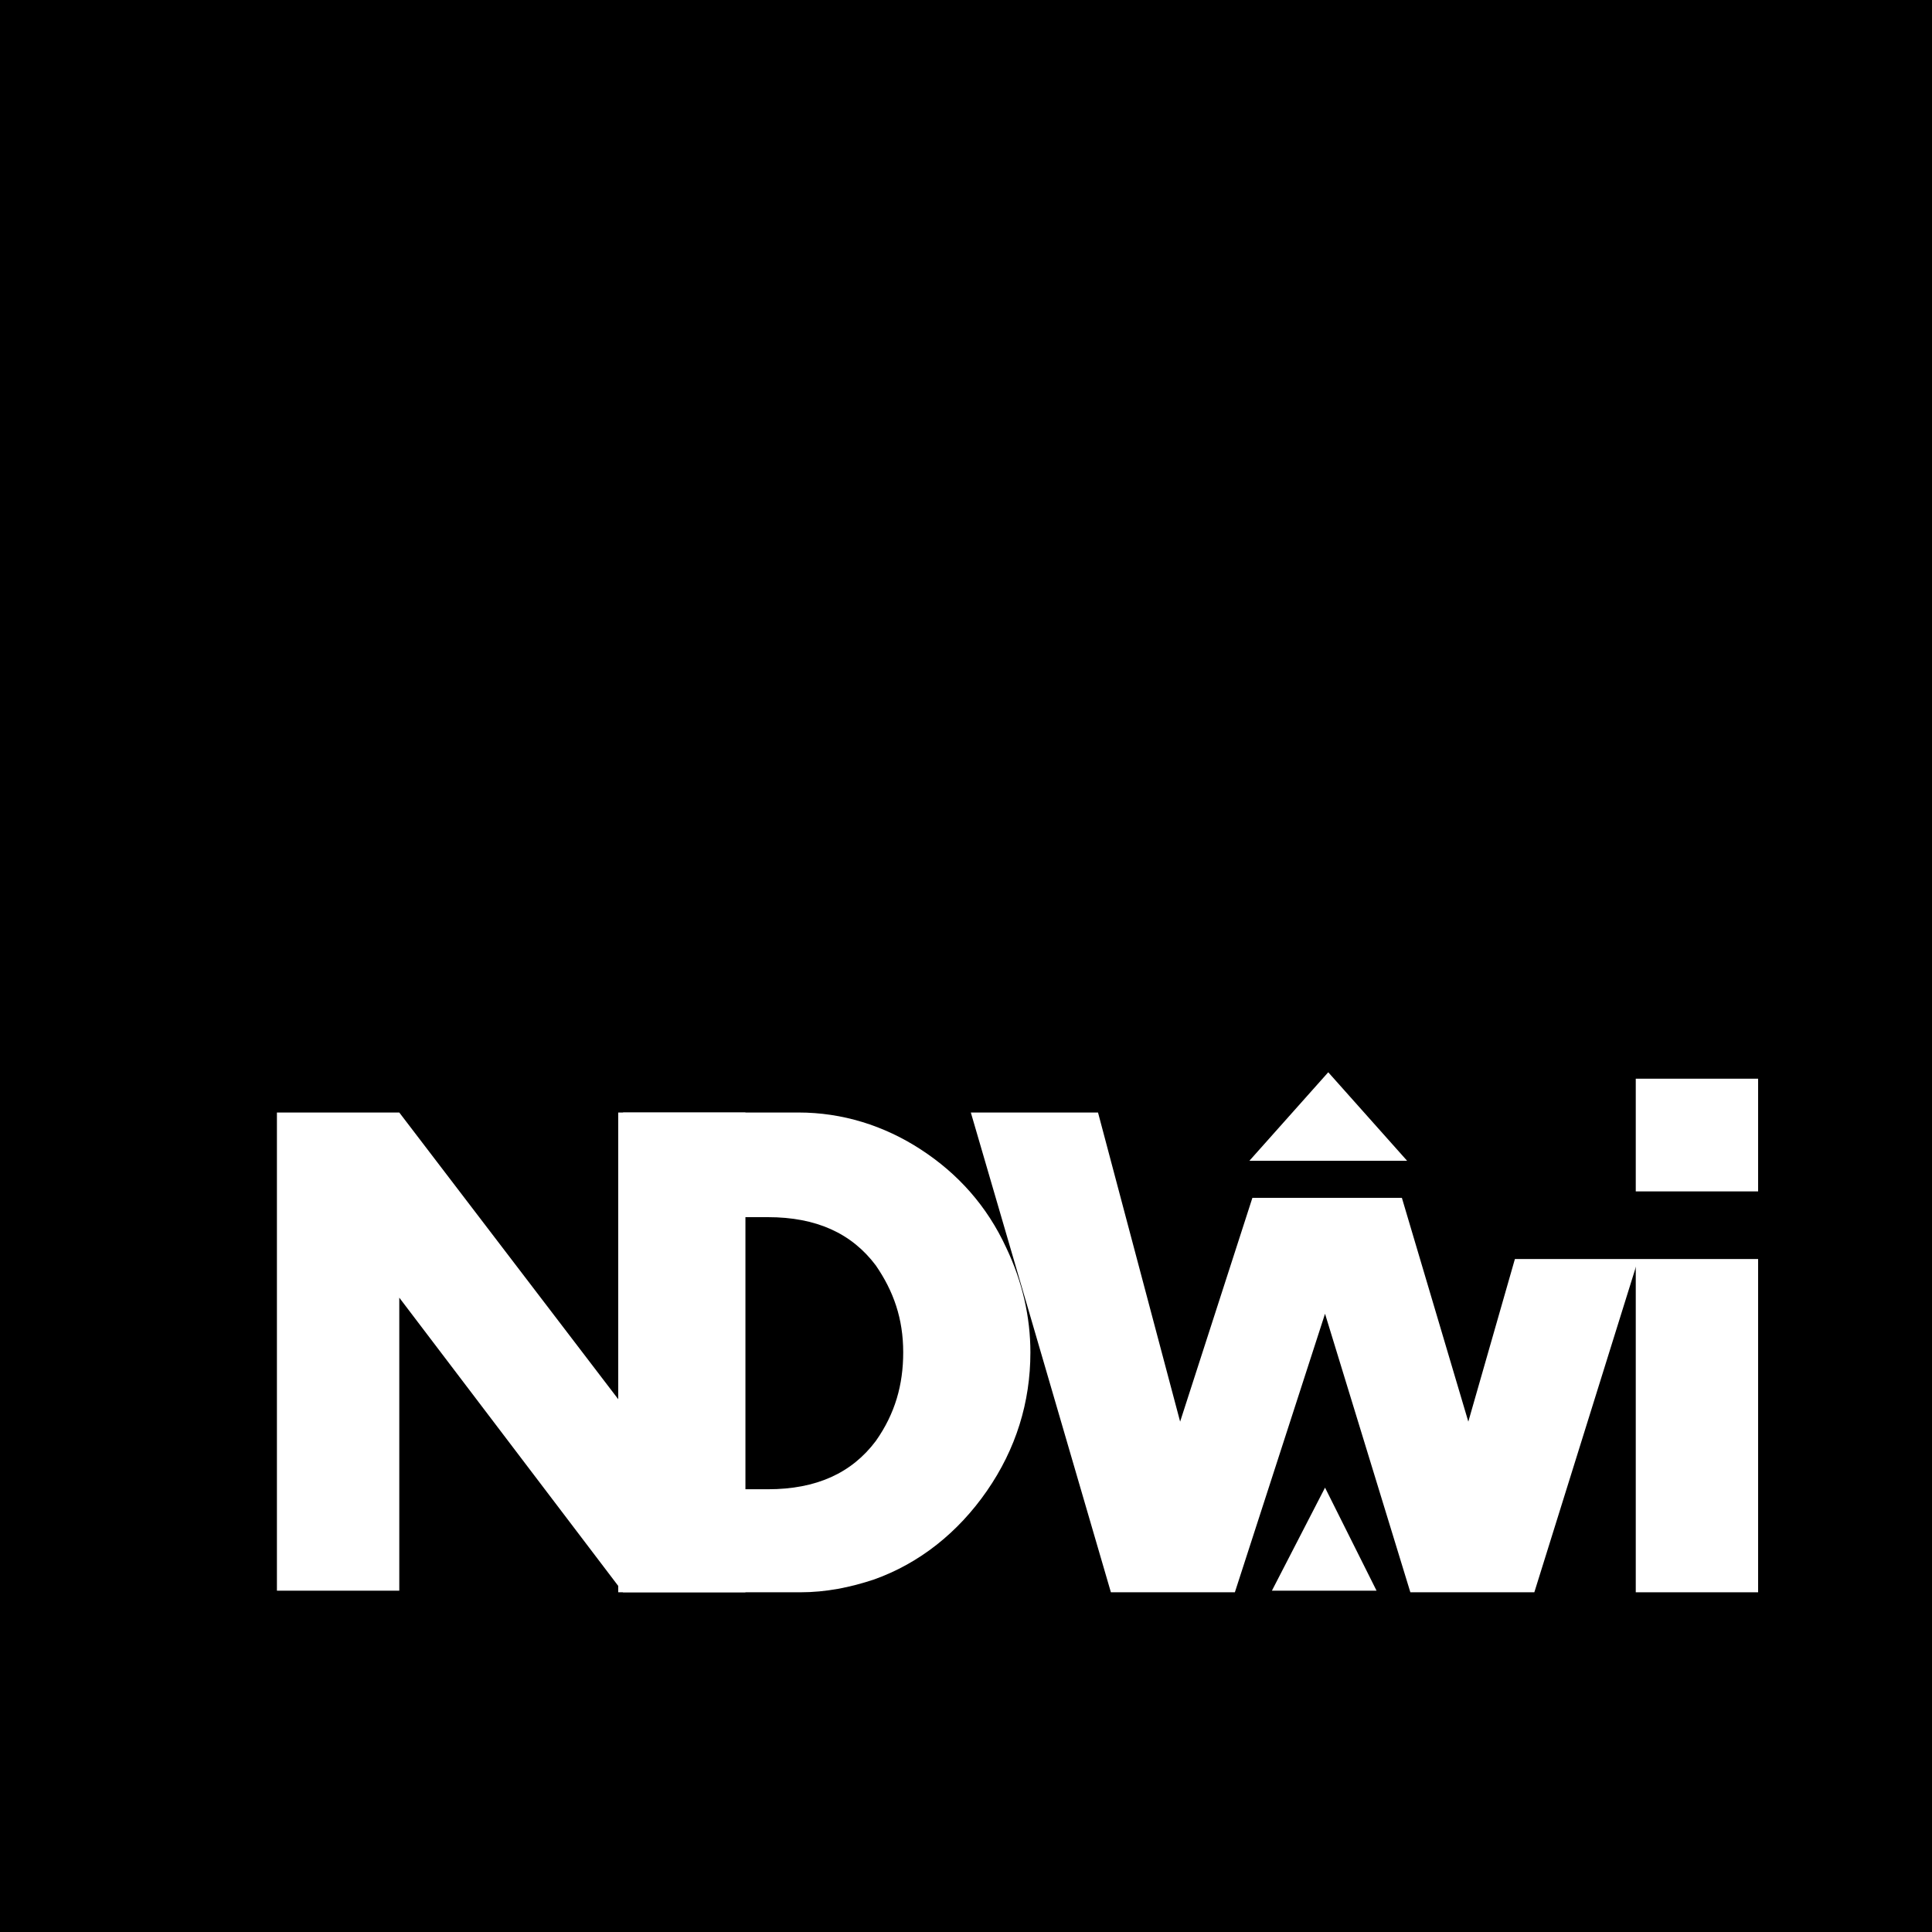 <?xml version="1.0" encoding="utf-8"?>
<!-- Generator: Adobe Illustrator 22.0.0, SVG Export Plug-In . SVG Version: 6.00 Build 0)  -->
<svg version="1.1" id="Calque_1" xmlns="http://www.w3.org/2000/svg" xmlns:xlink="http://www.w3.org/1999/xlink" x="0px" y="0px"
	 viewBox="0 0 120 120" style="enable-background:new 0 0 120 120;" xml:space="preserve">
<style type="text/css">
	.st0{fill:#FFFFFF;}
</style>
<rect x="-1" y="-0.1" width="121" height="120.1"/>
<g>
	<g>
		<path class="st0" d="M46.3,98.9h-7.6L24.8,80.6v18.2h-7.6V69.1h7.6l13.9,18.2V69.1h7.6C46.3,69.1,46.3,98.9,46.3,98.9z"/>
		<path class="st0" d="M64,84c0,3.1-0.9,6-2.7,8.6s-4.2,4.5-7,5.5c-1.5,0.5-3,0.8-4.6,0.8H38.4V69.1h11.2c2.7,0,5.3,0.8,7.6,2.3
			s4.1,3.5,5.3,6.1C63.5,79.6,64,81.8,64,84z M56.1,84c0-2.1-0.6-3.8-1.7-5.4c-1.5-2-3.7-3-6.7-3H46v16.9h1.7c3,0,5.2-1,6.7-3
			C55.6,87.8,56.1,86,56.1,84z"/>
		<path class="st0" d="M104.6,69.1l-9.3,29.8h-7.7l-5.3-17.3l-5.6,17.3H69l-8.7-29.8h7.9l5.1,19.2l6.2-19.2h6l5.7,19.2l5.5-19.2
			C96.7,69.1,104.6,69.1,104.6,69.1z"/>
		<path class="st0" d="M109.2,98.9h-7.6V69.1h7.6V98.9z"/>
	</g>
	<rect x="93.9" y="61.8" width="26.1" height="16.4"/>
	<rect x="101.6" y="67" class="st0" width="7.6" height="7"/>
	<rect x="73.8" y="64.7" width="16.4" height="9.7"/>
	<polyline class="st0" points="82.5,66.6 77.6,72.1 87.4,72.1 	"/>
	<polyline class="st0" points="82.3,92.4 79,98.8 85.5,98.8 	"/>
</g>
</svg>
